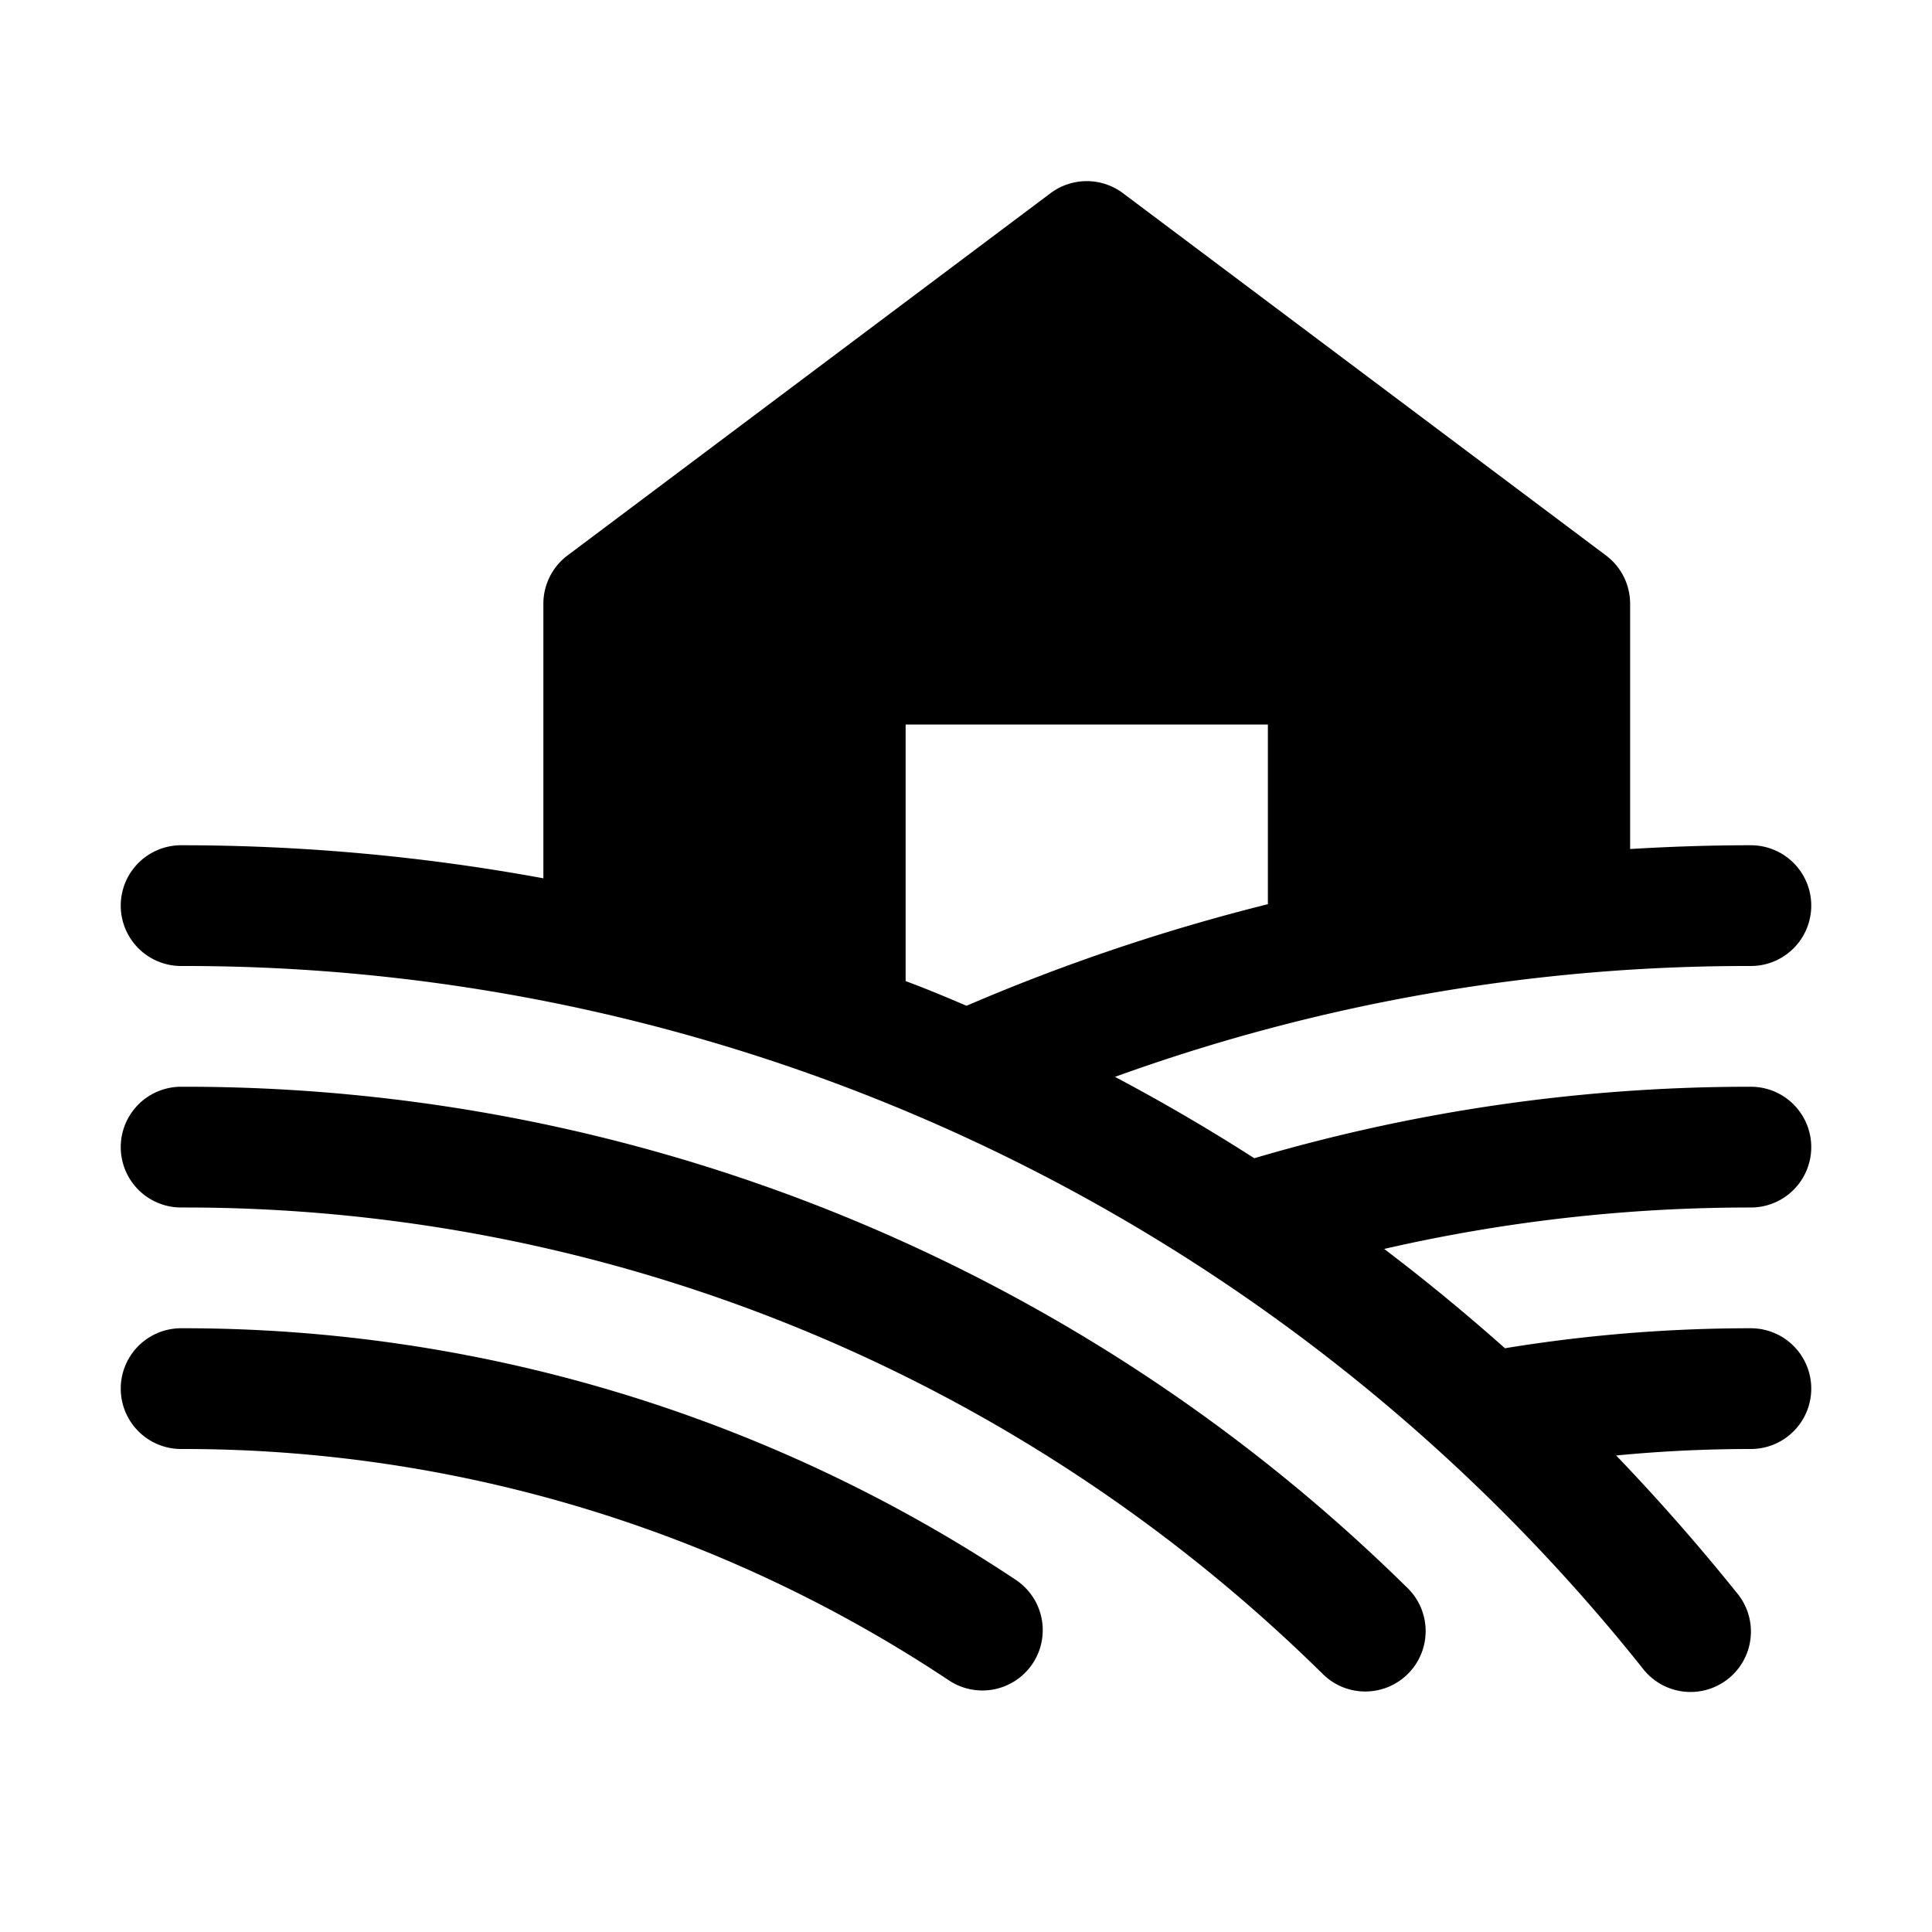 <svg xmlns="http://www.w3.org/2000/svg" viewBox="0 0 256 256" width="20" height="20"><path fill="none" d="M0 0h256v256H0z"/><path d="M136.83 220.43a8 8 0 01-11.09 2.23A183.15 183.15 0 0024 192a8 8 0 010-16 199.11 199.11 0 01110.6 33.34 8 8 0 012.23 11.09zM24 144a8 8 0 000 16 214.81 214.81 0 01151.17 61.71 8 8 0 1011.2-11.42A230.69 230.69 0 0024 144zm208 16a216.51 216.51 0 00-48.59 5.49q8.24 6.25 16 13.16A201.53 201.53 0 01232 176a8 8 0 010 16c-6 0-11.93.29-17.85.86q8.32 8.67 15.94 18.14a8 8 0 11-12.48 10A247 247 0 0024 128a8 8 0 010-16 265.43 265.43 0 0148 4.38V80a8 8 0 013.2-6.4l64-48a8 8 0 019.6 0l64 48A8 8 0 01216 80v32.5c5.31-.32 10.64-.5 16-.5a8 8 0 010 16 246.3 246.3 0 00-84.26 14.69q9.44 5 18.46 10.78A232.2 232.2 0 01232 144a8 8 0 010 16zm-103.93-26.73A261.51 261.51 0 01168 119.81V96h-48v34c2.71 1 5.4 2.13 8.07 3.27z"/></svg>